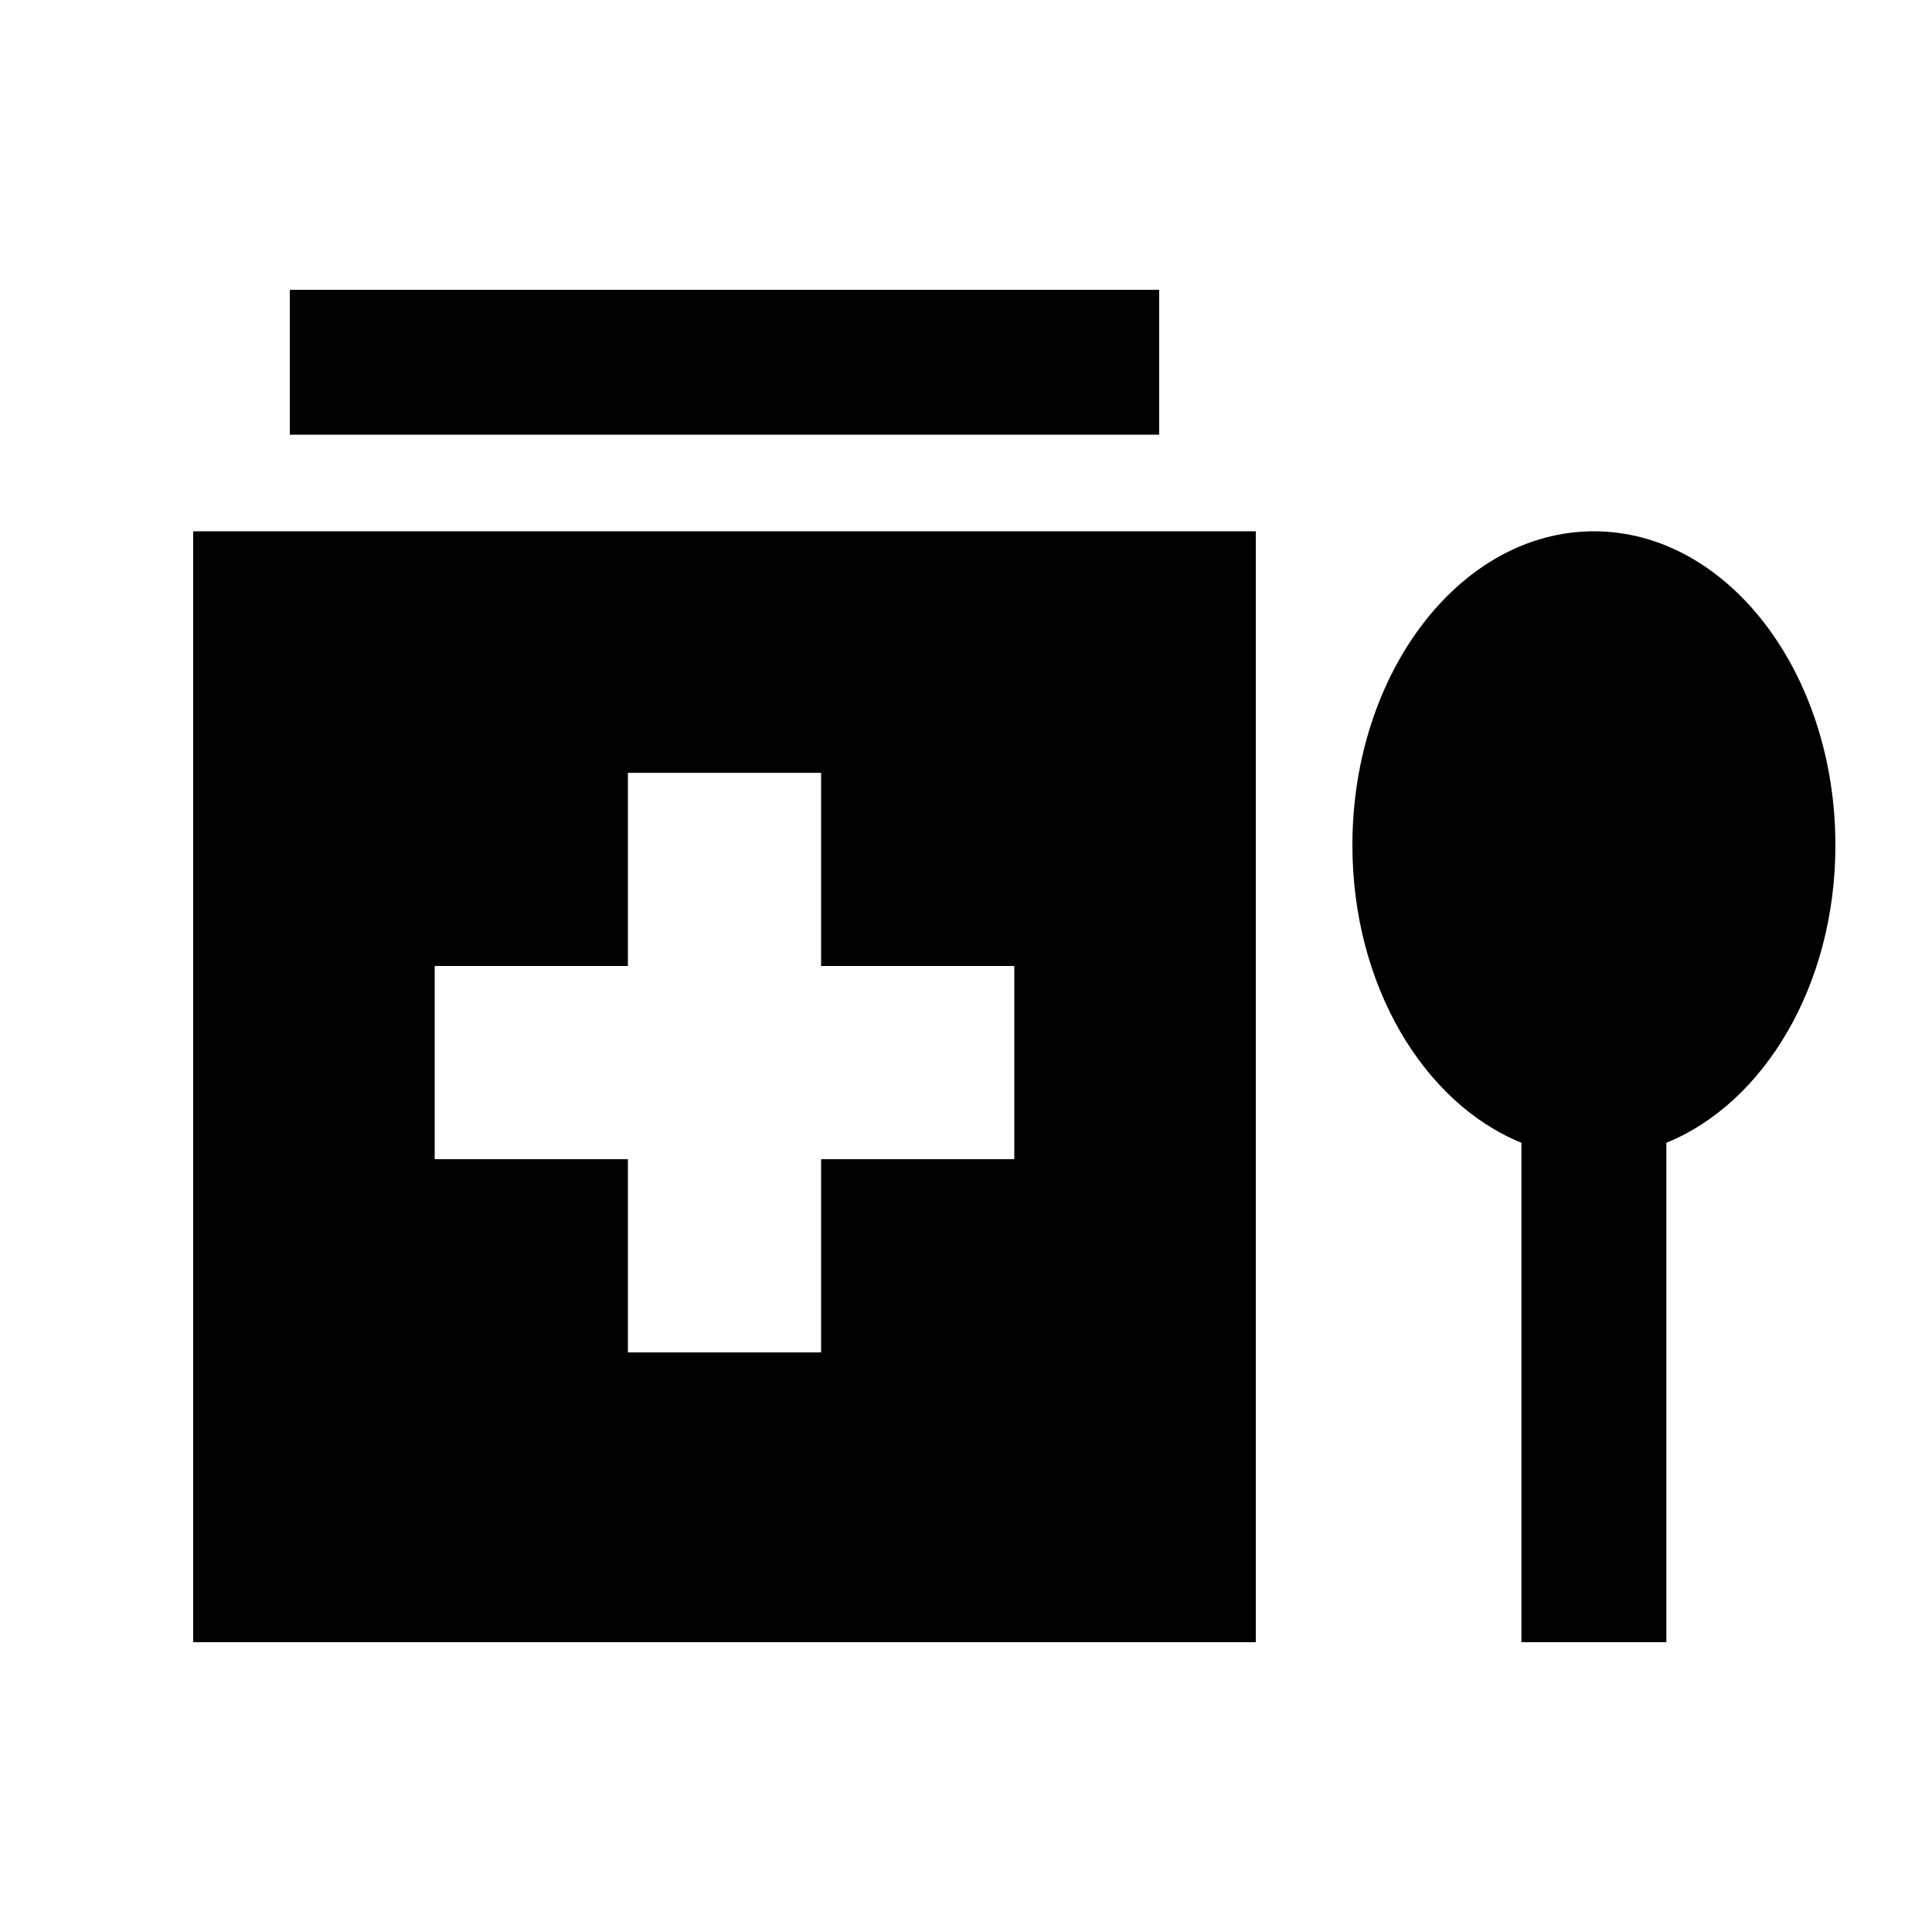 <svg xmlns="http://www.w3.org/2000/svg" enable-background="new 0 0 20 20" height="20" viewBox="0 0 20 20" width="20"><g><rect fill="none" height="20" width="20" x="0"/></g><g><g><rect height="1.5" width="9" x="3" y="3"/><path d="M2,17h11V5.5H2V17z M4.5,10h2V8h2v2h2v2h-2v2h-2v-2h-2V10z"/><path d="M16.5,5.5c-1.38,0-2.5,1.46-2.5,3.25c0,1.45,0.74,2.67,1.75,3.08V17h1.5v-5.17C18.26,11.42,19,10.2,19,8.75 C19,6.96,17.88,5.5,16.5,5.5z"/></g></g></svg>